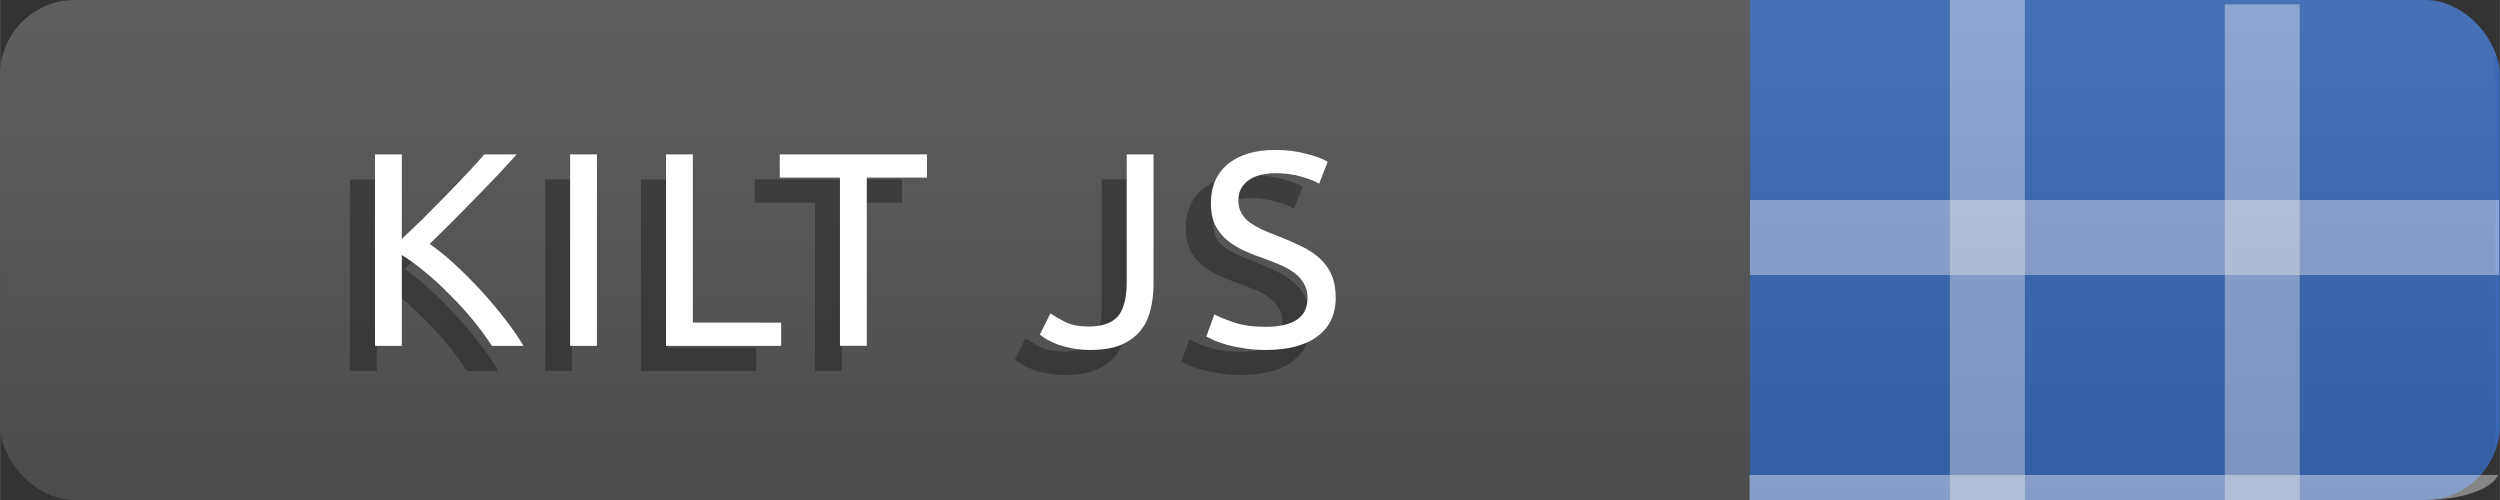 <svg xmlns="http://www.w3.org/2000/svg" width="100" height="20" viewBox="0 0 26.458 5.292" shape-rendering="geometricPrecision">
  <rect x="0" y="0" width="26.458" height="5.292" fill="#333333" stroke="none"/>
  <defs>
    <linearGradient y2="44.721" x2="0" id="g" gradientTransform="matrix(.592 0 0 .118 -.001 -6.615)" gradientUnits="userSpaceOnUse">
      <stop stop-opacity=".1" stop-color="#bbb" offset="0"/>
      <stop stop-opacity=".1" offset="1"/>
    </linearGradient>
    <clipPath id="f">
      <rect x=".045" y="-6.615" rx=".794" height="5.292" width="26.458" fill="#fff" stroke-width=".265"/>
    </clipPath>
    <clipPath id="h">
      <rect transform="rotate(90)" x=".004" y="-10.58" rx=".794" height="13.227" width="26.451" fill="#fff" stroke-width=".419"/>
    </clipPath>
    <clipPath id="e">
      <rect x="-.001" rx=".794" height="5.292" width="26.458" fill="#fff" stroke-width=".265"/>
    </clipPath>
    <clipPath id="d">
      <rect transform="rotate(90)" x=".004" y="-3.306" rx=".794" height="13.227" width="26.451" fill="#fff" stroke-width=".419"/>
    </clipPath>
    <clipPath id="c">
      <rect x="-36.369" y="-.046" rx="1.984" height="5.292" width="66.128" fill="#fff" stroke-width=".419"/>
    </clipPath>
    <clipPath id="b">
      <rect x="-33.063" rx="1.984" height="5.292" width="66.128" fill="#fff" stroke-width=".419"/>
    </clipPath>
    <clipPath id="a">
      <rect x="-.001" rx=".794" height="5.292" width="26.458" fill="#fff" stroke-width=".265"/>
    </clipPath>
  </defs>
  <path clip-path="url(#a)" d="M18.256 0h8.202v5.292h-8.202z" fill="#3a68b4"/>
  <rect transform="matrix(.4 0 0 1 13.228 0)" clip-path="url(#b)" rx="0" x="18.521" height="5.292" width="1.984" opacity=".4" fill="#fff"/>
  <rect transform="matrix(.4 0 0 1 14.55 .046)" clip-path="url(#c)" rx="0" x="22.49" height="5.292" width="1.984" opacity=".4" fill="#fff"/>
  <rect clip-path="url(#d)" transform="matrix(0 -.4 1 0 -.005 1.323)" rx="0" y="18.521" x="-3.969" height="7.938" width="1.984" opacity=".4" fill="#fff"/>
  <path clip-path="url(#e)" d="M0 0h18.52v5.292H0z" fill="#555"/>
  <path transform="translate(-.046 6.615)" clip-path="url(#f)" d="M-.001-6.615h26.458v5.292H-.001z" fill="url(#g)"/>
  <g style="line-height:1.25" aria-label="KILT JS" font-weight="400" font-size="3.414" font-family="Ubuntu" letter-spacing=".265" word-spacing="0" fill="#010101" fill-opacity=".302" stroke-width=".085">
    <path style="-inkscape-font-specification:Ubuntu" d="M5.203 1.899q-.09.1-.204.222-.114.12-.24.249l-.246.248-.23.228q.125.088.265.217.14.128.275.274.135.147.252.299.12.152.198.29H4.94q-.088-.138-.202-.276-.114-.14-.242-.266-.126-.128-.258-.237-.128-.108-.251-.184v.962h-.284V1.9h.284v.895l.225-.217.243-.245q.12-.123.225-.234.108-.114.181-.199zM5.769 1.899h.283v2.026H5.77zM8.003 3.68v.245h-1.22V1.9h.284v1.78zM9.546 1.899v.246h-.638v1.78h-.283v-1.78h-.638v-.246zM11.943 3.273q0 .146-.032.272-.03.126-.108.222-.076.094-.208.15-.129.052-.324.052-.1 0-.185-.018-.082-.014-.149-.038-.067-.026-.117-.052-.05-.03-.079-.056l.111-.225q.062.044.158.094.1.046.246.046.21 0 .307-.105.096-.108.096-.368V1.899h.284zM13.129 3.723q.444 0 .444-.304 0-.093-.04-.158-.039-.067-.106-.114-.067-.05-.155-.084-.085-.035-.181-.07-.112-.039-.21-.085-.1-.05-.173-.114-.074-.068-.117-.158-.041-.09-.041-.22 0-.266.18-.415.182-.149.5-.149.185 0 .334.041.152.038.222.085l-.09.23q-.062-.037-.184-.072-.12-.038-.281-.038-.082 0-.152.017-.07.018-.123.053-.053.035-.085.09-.029.053-.029.126 0 .082.032.138.032.055.09.1.06.04.135.075.08.035.173.07.131.053.24.106.11.052.19.125.082.073.125.176.044.1.044.242 0 .266-.196.41-.193.143-.546.143-.12 0-.223-.018-.099-.014-.178-.035-.079-.023-.137-.046l-.088-.044.085-.234q.067.038.204.085.138.046.337.046z"/>
  </g>
  <g style="line-height:1.25" aria-label="KILT JS" font-weight="400" font-size="3.414" font-family="Ubuntu" letter-spacing=".265" word-spacing="0" fill="#fff" stroke-width=".085">
    <path style="-inkscape-font-specification:Ubuntu" d="M5.468 1.634q-.09.1-.205.223-.114.12-.24.248-.122.126-.245.249l-.231.228q.126.087.266.216t.275.275q.134.146.251.298.12.152.2.29h-.334q-.088-.138-.202-.275-.114-.14-.243-.266-.125-.129-.257-.237-.129-.108-.251-.184v.962h-.284V1.634h.284v.895q.102-.096.225-.216.123-.123.242-.246l.226-.234q.108-.114.18-.199zM6.033 1.634h.284v2.027h-.284zM8.267 3.415v.246H7.048V1.634h.284v1.78zM9.81 1.634v.246h-.637v1.78h-.284V1.88h-.637v-.246zM12.208 3.009q0 .146-.033.271-.029.126-.108.223-.076.093-.207.149-.129.052-.325.052-.1 0-.184-.017-.082-.015-.15-.038-.066-.026-.116-.053-.05-.029-.08-.055l.112-.225q.061.043.158.093.1.047.246.047.21 0 .307-.105.096-.109.096-.369V1.634h.284zM13.393 3.459q.445 0 .445-.304 0-.094-.041-.158-.038-.067-.106-.114-.067-.05-.155-.085-.084-.035-.18-.07-.112-.038-.211-.085-.1-.05-.173-.114-.073-.067-.117-.158-.04-.09-.04-.22 0-.265.18-.414.182-.15.5-.15.185 0 .334.042.152.038.222.084l-.09.231q-.062-.038-.185-.073-.12-.038-.28-.038-.082 0-.153.018-.07.017-.122.052-.053.035-.085.091-.03.053-.03.126 0 .082.033.137.032.056.09.1.059.04.135.076.079.035.172.07.132.052.24.105.111.053.19.126.082.073.126.175.044.1.044.243 0 .266-.196.41-.193.142-.547.142-.12 0-.222-.017-.1-.015-.178-.035-.08-.024-.138-.047-.055-.026-.088-.044l.085-.234q.068.038.205.085.137.047.336.047z"/>
  </g>
  <rect clip-path="url(#h)" transform="matrix(0 -.4 1 0 -.005 4.233)" rx="0" y="18.521" x="-3.969" height="7.938" width="1.984" opacity=".4" fill="#fff"/>
</svg>